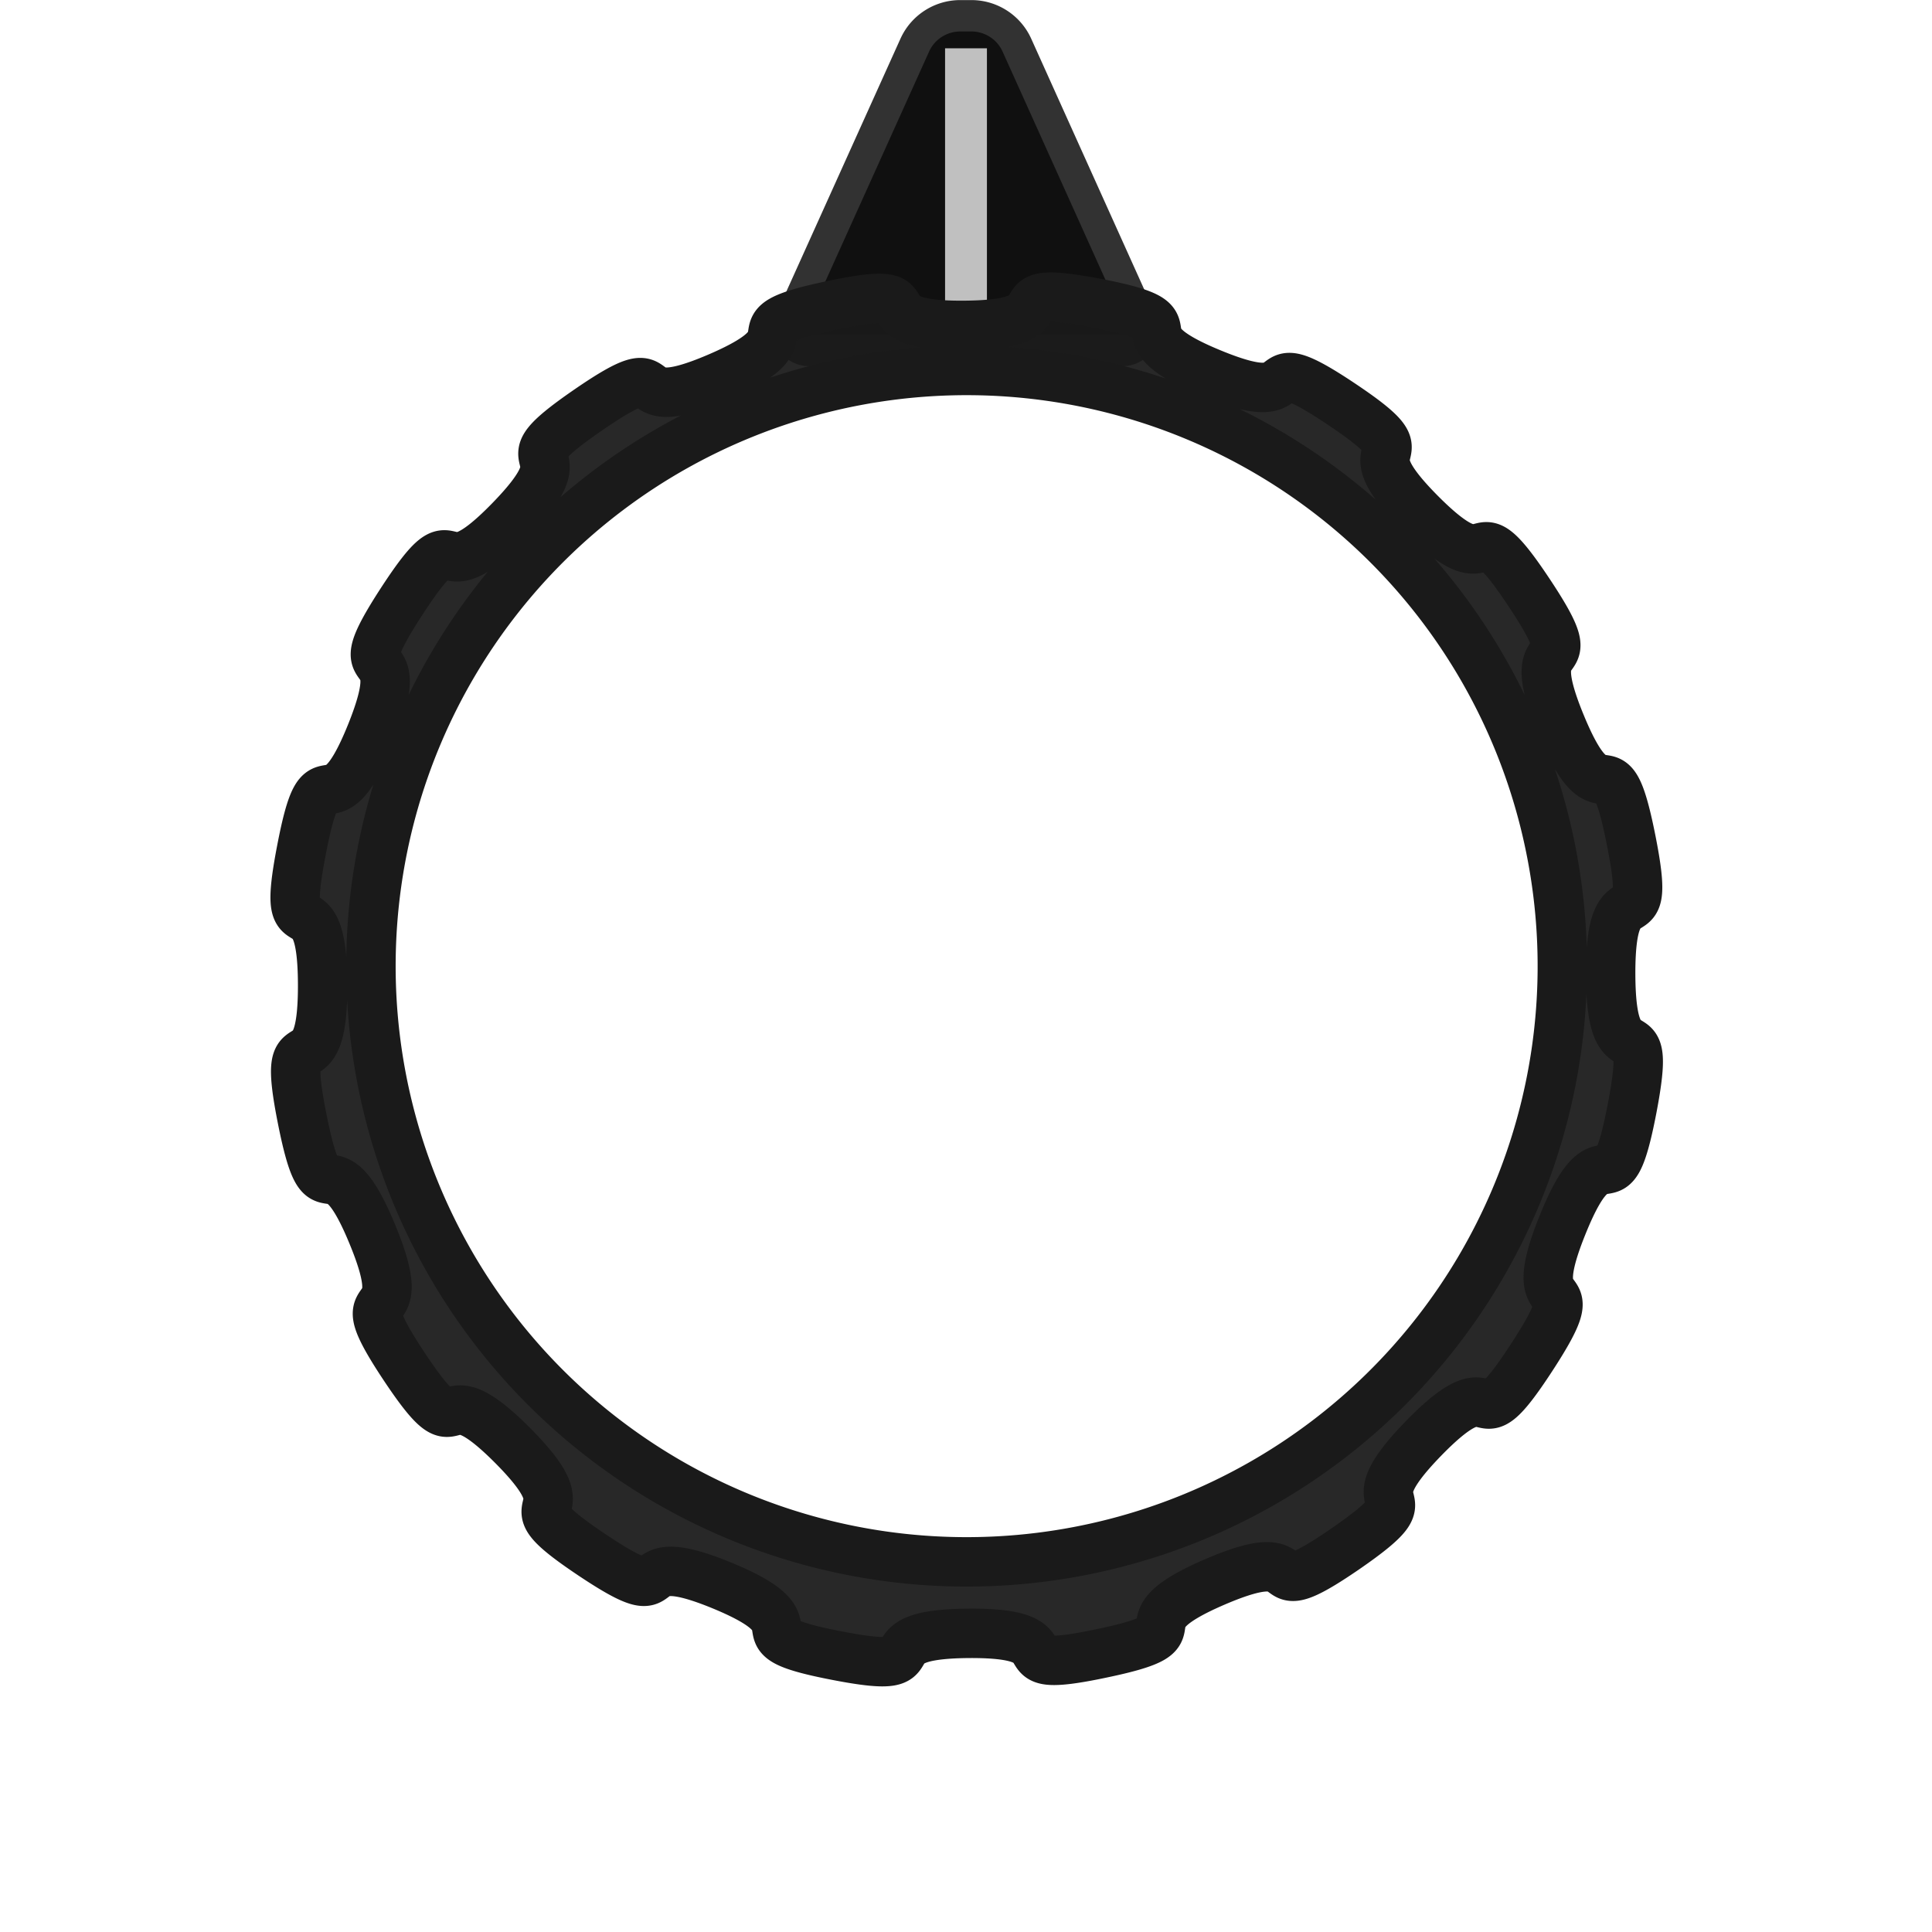 <?xml version="1.0" encoding="UTF-8" standalone="no"?>
<!-- Created with Inkscape (http://www.inkscape.org/) -->

<svg
   width="12mm"
   height="12mm"
   viewBox="0 0 12 12"
   version="1.1"
   id="svg2420"
   sodipodi:docname="PointyKnob-12mm.svg"
   inkscape:version="1.1.2 (0a00cf5339, 2022-02-04)"
   xmlns:inkscape="http://www.inkscape.org/namespaces/inkscape"
   xmlns:sodipodi="http://sodipodi.sourceforge.net/DTD/sodipodi-0.dtd"
   xmlns="http://www.w3.org/2000/svg"
   xmlns:svg="http://www.w3.org/2000/svg">
  <sodipodi:namedview
     id="namedview2422"
     pagecolor="#ffffff"
     bordercolor="#666666"
     borderopacity="1.0"
     inkscape:pageshadow="2"
     inkscape:pageopacity="0.0"
     inkscape:pagecheckerboard="0"
     inkscape:document-units="mm"
     showgrid="false"
     inkscape:zoom="14.616302"
     inkscape:cx="15.222729"
     inkscape:cy="18.301483"
     inkscape:window-width="1842"
     inkscape:window-height="1128"
     inkscape:window-x="2636"
     inkscape:window-y="0"
     inkscape:window-maximized="0"
     inkscape:current-layer="layer1"
     inkscape:lockguides="true" />
  <defs
     id="defs2417">
    <inkscape:path-effect
       effect="fillet_chamfer"
       id="path-effect14353"
       is_visible="true"
       lpeversion="1"
       satellites_param="F,0,0,1,0,0.2,0,1 @ F,0,0,1,0,0.2,0,1 @ F,0,0,1,0,0.2,0,1 @ F,0,0,1,0,0.2,0,1"
       unit="mm"
       method="auto"
       mode="F"
       radius="0.2"
       chamfer_steps="1"
       flexible="false"
       use_knot_distance="true"
       apply_no_radius="true"
       apply_with_radius="true"
       only_selected="false"
       hide_knots="false" />
    <inkscape:path-effect
       effect="fillet_chamfer"
       id="path-effect14199"
       is_visible="true"
       lpeversion="1"
       satellites_param="F,0,0,1,0,0.1,0,1 @ F,0,0,1,0,0.1,0,1 @ F,0,0,1,0,0.1,0,1 @ F,0,0,1,0,0.1,0,1"
       unit="mm"
       method="arc"
       mode="F"
       radius="0.1"
       chamfer_steps="1"
       flexible="false"
       use_knot_distance="true"
       apply_no_radius="true"
       apply_with_radius="true"
       only_selected="false"
       hide_knots="false" />
  </defs>
  <g
     inkscape:label="Ebene 1"
     inkscape:groupmode="layer"
     id="layer1">
    <path
       id="rect4559"
       style="fill:#000000;fill-opacity:0.935;stroke:#323232;stroke-width:0.195;stroke-linecap:round;stroke-miterlimit:4;stroke-dasharray:none;stroke-opacity:1"
       d="m 5.964,0.098 h 0.069 A 0.31,0.31 32.86 0 1 6.316,0.28 L 7.089,1.995 A 0.129,0.129 122.86 0 1 6.972,2.177 H 5.026 A 0.129,0.129 57.14 0 1 4.908,1.995 L 5.682,0.28 A 0.31,0.31 147.14 0 1 5.964,0.098 Z"
       sodipodi:nodetypes="ccccc"
       inkscape:original-d="M 5.7642452,0.09756875 H 6.2333399 L 7.1715287,2.1774535 H 4.8260562 Z"
       inkscape:path-effect="#path-effect14353" />
    <rect
       style="fill:#cccccc;fill-opacity:0.935;stroke:#464646;stroke-width:0;stroke-linecap:round;stroke-miterlimit:4;stroke-dasharray:none"
       id="rect6512"
       width="0.26"
       height="1.9"
       x="5.87"
       y="0.3" />
    <path
       id="path6148"
       style="fill:#1a1a1a;fill-opacity:0.937;stroke:#1a1a1a;stroke-width:0.307;stroke-linecap:round"
       inkscape:transform-center-x="-0.0053051478"
       inkscape:transform-center-y="0.053771334"
       d="M 6.696,1.863 C 6.186,1.781 6.654,2.016 5.991,2.021 5.284,2.027 5.862,1.75 5.17,1.896 4.477,2.041 5.113,2.063 4.461,2.343 3.809,2.623 4.24,2.143 3.654,2.546 3.067,2.95 3.665,2.722 3.167,3.233 2.668,3.745 2.886,3.135 2.495,3.735 2.105,4.335 2.572,3.893 2.304,4.558 2.035,5.223 2.007,4.576 1.872,5.282 c -0.136,0.705 0.13,0.115 0.132,0.833 0.002,0.718 -0.267,0.132 -0.127,0.835 0.14,0.703 0.164,0.056 0.436,0.717 0.273,0.661 -0.197,0.226 0.197,0.82 0.395,0.594 0.173,-0.012 0.674,0.491 0.501,0.504 -0.097,0.285 0.492,0.679 0.589,0.394 0.155,-0.078 0.809,0.191 0.654,0.27 0.017,0.301 0.711,0.435 0.694,0.135 0.114,-0.133 0.821,-0.138 0.707,-0.005 0.129,0.271 0.822,0.125 C 7.532,10.126 6.895,10.105 7.547,9.825 8.199,9.545 7.768,10.024 8.355,9.621 8.941,9.217 8.344,9.446 8.842,8.934 9.34,8.423 9.122,9.032 9.513,8.432 9.904,7.832 9.436,8.275 9.705,7.609 9.973,6.944 10.001,7.591 10.137,6.886 10.272,6.18 10.007,6.77 10.004,6.052 10.002,5.335 10.271,5.92 10.131,5.217 9.991,4.514 9.967,5.161 9.695,4.5 9.422,3.839 9.892,4.274 9.497,3.68 9.103,3.087 9.325,3.693 8.823,3.189 8.322,2.685 8.921,2.904 8.332,2.51 7.743,2.116 8.177,2.588 7.523,2.318 6.869,2.049 7.506,2.018 6.812,1.883 6.769,1.875 6.731,1.868 6.696,1.863 Z M 6.519,2.337 A 3.7,3.7 0 0 1 9.668,6.516 3.7,3.7 0 0 1 5.489,9.665 3.7,3.7 0 0 1 2.34,5.486 3.7,3.7 0 0 1 6.519,2.337 Z" />
  </g>
</svg>
